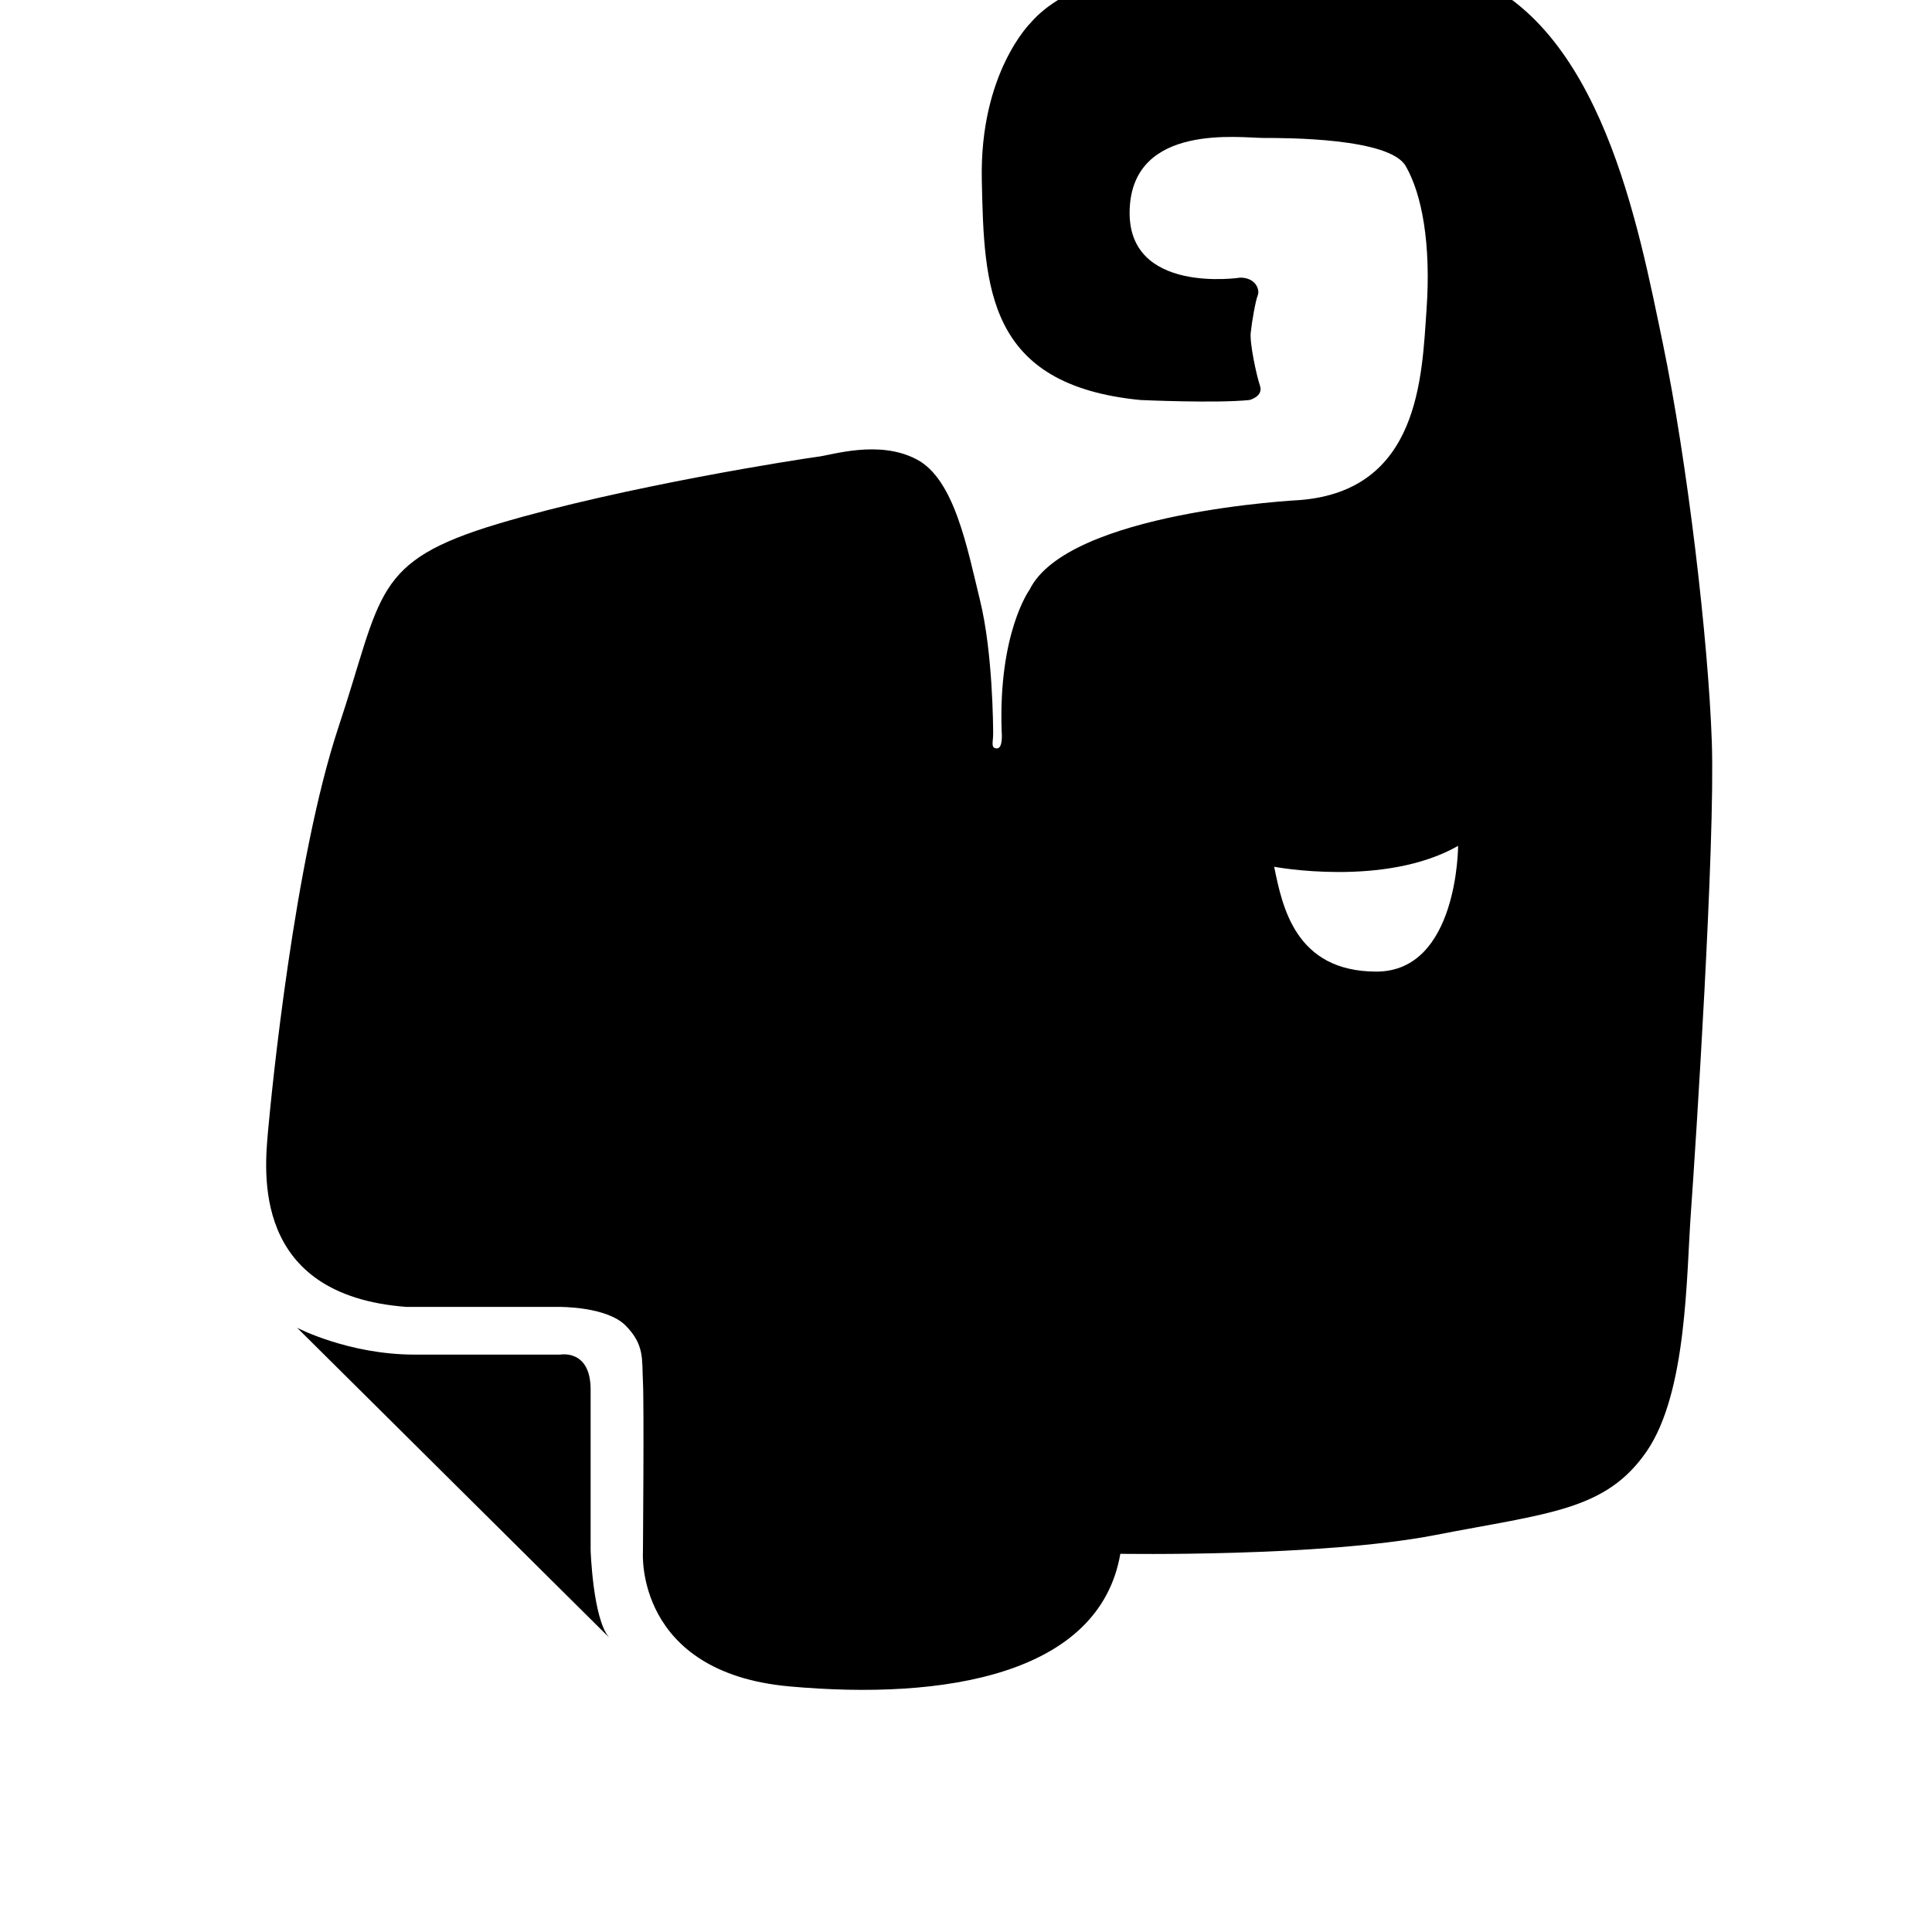<svg width="24" height="24" viewBox="0 0 1000 1000">
  <path d="M153.792 687.254c0 0 26.539 13.888 60.864 13.888 34.368 0 75.349 0 75.349 0s15.701-2.987 15.701 18.133v83.136c0 0 1.173 35.52 9.579 45.163l-161.493-160.32zM875.243 627.008c-2.432 33.195-1.899 93.461-22.891 124.16-21.141 30.763-50.688 31.957-109.717 43.413-59.115 11.413-162.752 9.664-162.752 9.664-10.837 62.635-91.008 75.883-171.115 68.651-80.107-7.147-75.989-69.269-75.989-69.269s0.64-77.163 0-88.555c-0.576-11.499 0.917-18.987-8.981-28.992-9.963-9.941-34.325-9.621-34.325-9.621h-78.997c-80.747-6.016-73.493-70.485-71.744-91.008 1.856-20.523 13.611-140.139 36.459-209.088 22.997-69.035 17.216-85.632 82.581-105.237 65.429-19.541 157.589-33.685 165.141-34.667 7.573-0.832 31.936-9.024 51.52 1.301 19.584 10.219 26.155 45.739 32.811 72.917 6.656 27.072 6.805 65.536 6.805 69.397 0 3.925-1.408 7.296 1.941 7.296s2.475-8.597 2.475-8.597c-1.856-51.243 14.443-73.557 14.443-73.557 19.883-40.363 139.755-46.379 139.755-46.379 62.080-4.821 63.296-63.893 65.685-98.24 2.475-34.368-2.389-60.245-10.795-74.709-8.448-14.485-61.504-14.485-73.6-14.485-11.968 0-67.477-7.829-69.227 36.779-1.856 44.608 57.259 35.52 57.259 35.52 7.829 0 10.219 6.101 9.045 9.088-1.216 2.987-3.072 13.867-3.648 19.307-0.64 5.44 2.965 22.229 4.821 27.691 1.749 5.419-5.44 7.253-5.44 7.253-17.408 1.813-56.576 0-56.576 0-79.573-7.829-80.832-58.475-82.005-113.92s25.323-81.365 25.323-81.365c34.325-39.765 140.437-33.109 172.373-31.872 31.893 1.173 51.776 6.592 51.776 6.592 71.125 25.28 90.411 130.795 103.104 191.637 12.587 60.864 23.467 153.067 25.28 206.059 1.792 53.056-8.427 209.728-10.795 242.837zM659.499 448.64c4.224 20.437 10.795 54.251 52.928 54.251 42.283 0 42.283-65.067 42.283-65.067-37.995 21.653-95.211 10.816-95.211 10.816z" />
</svg>